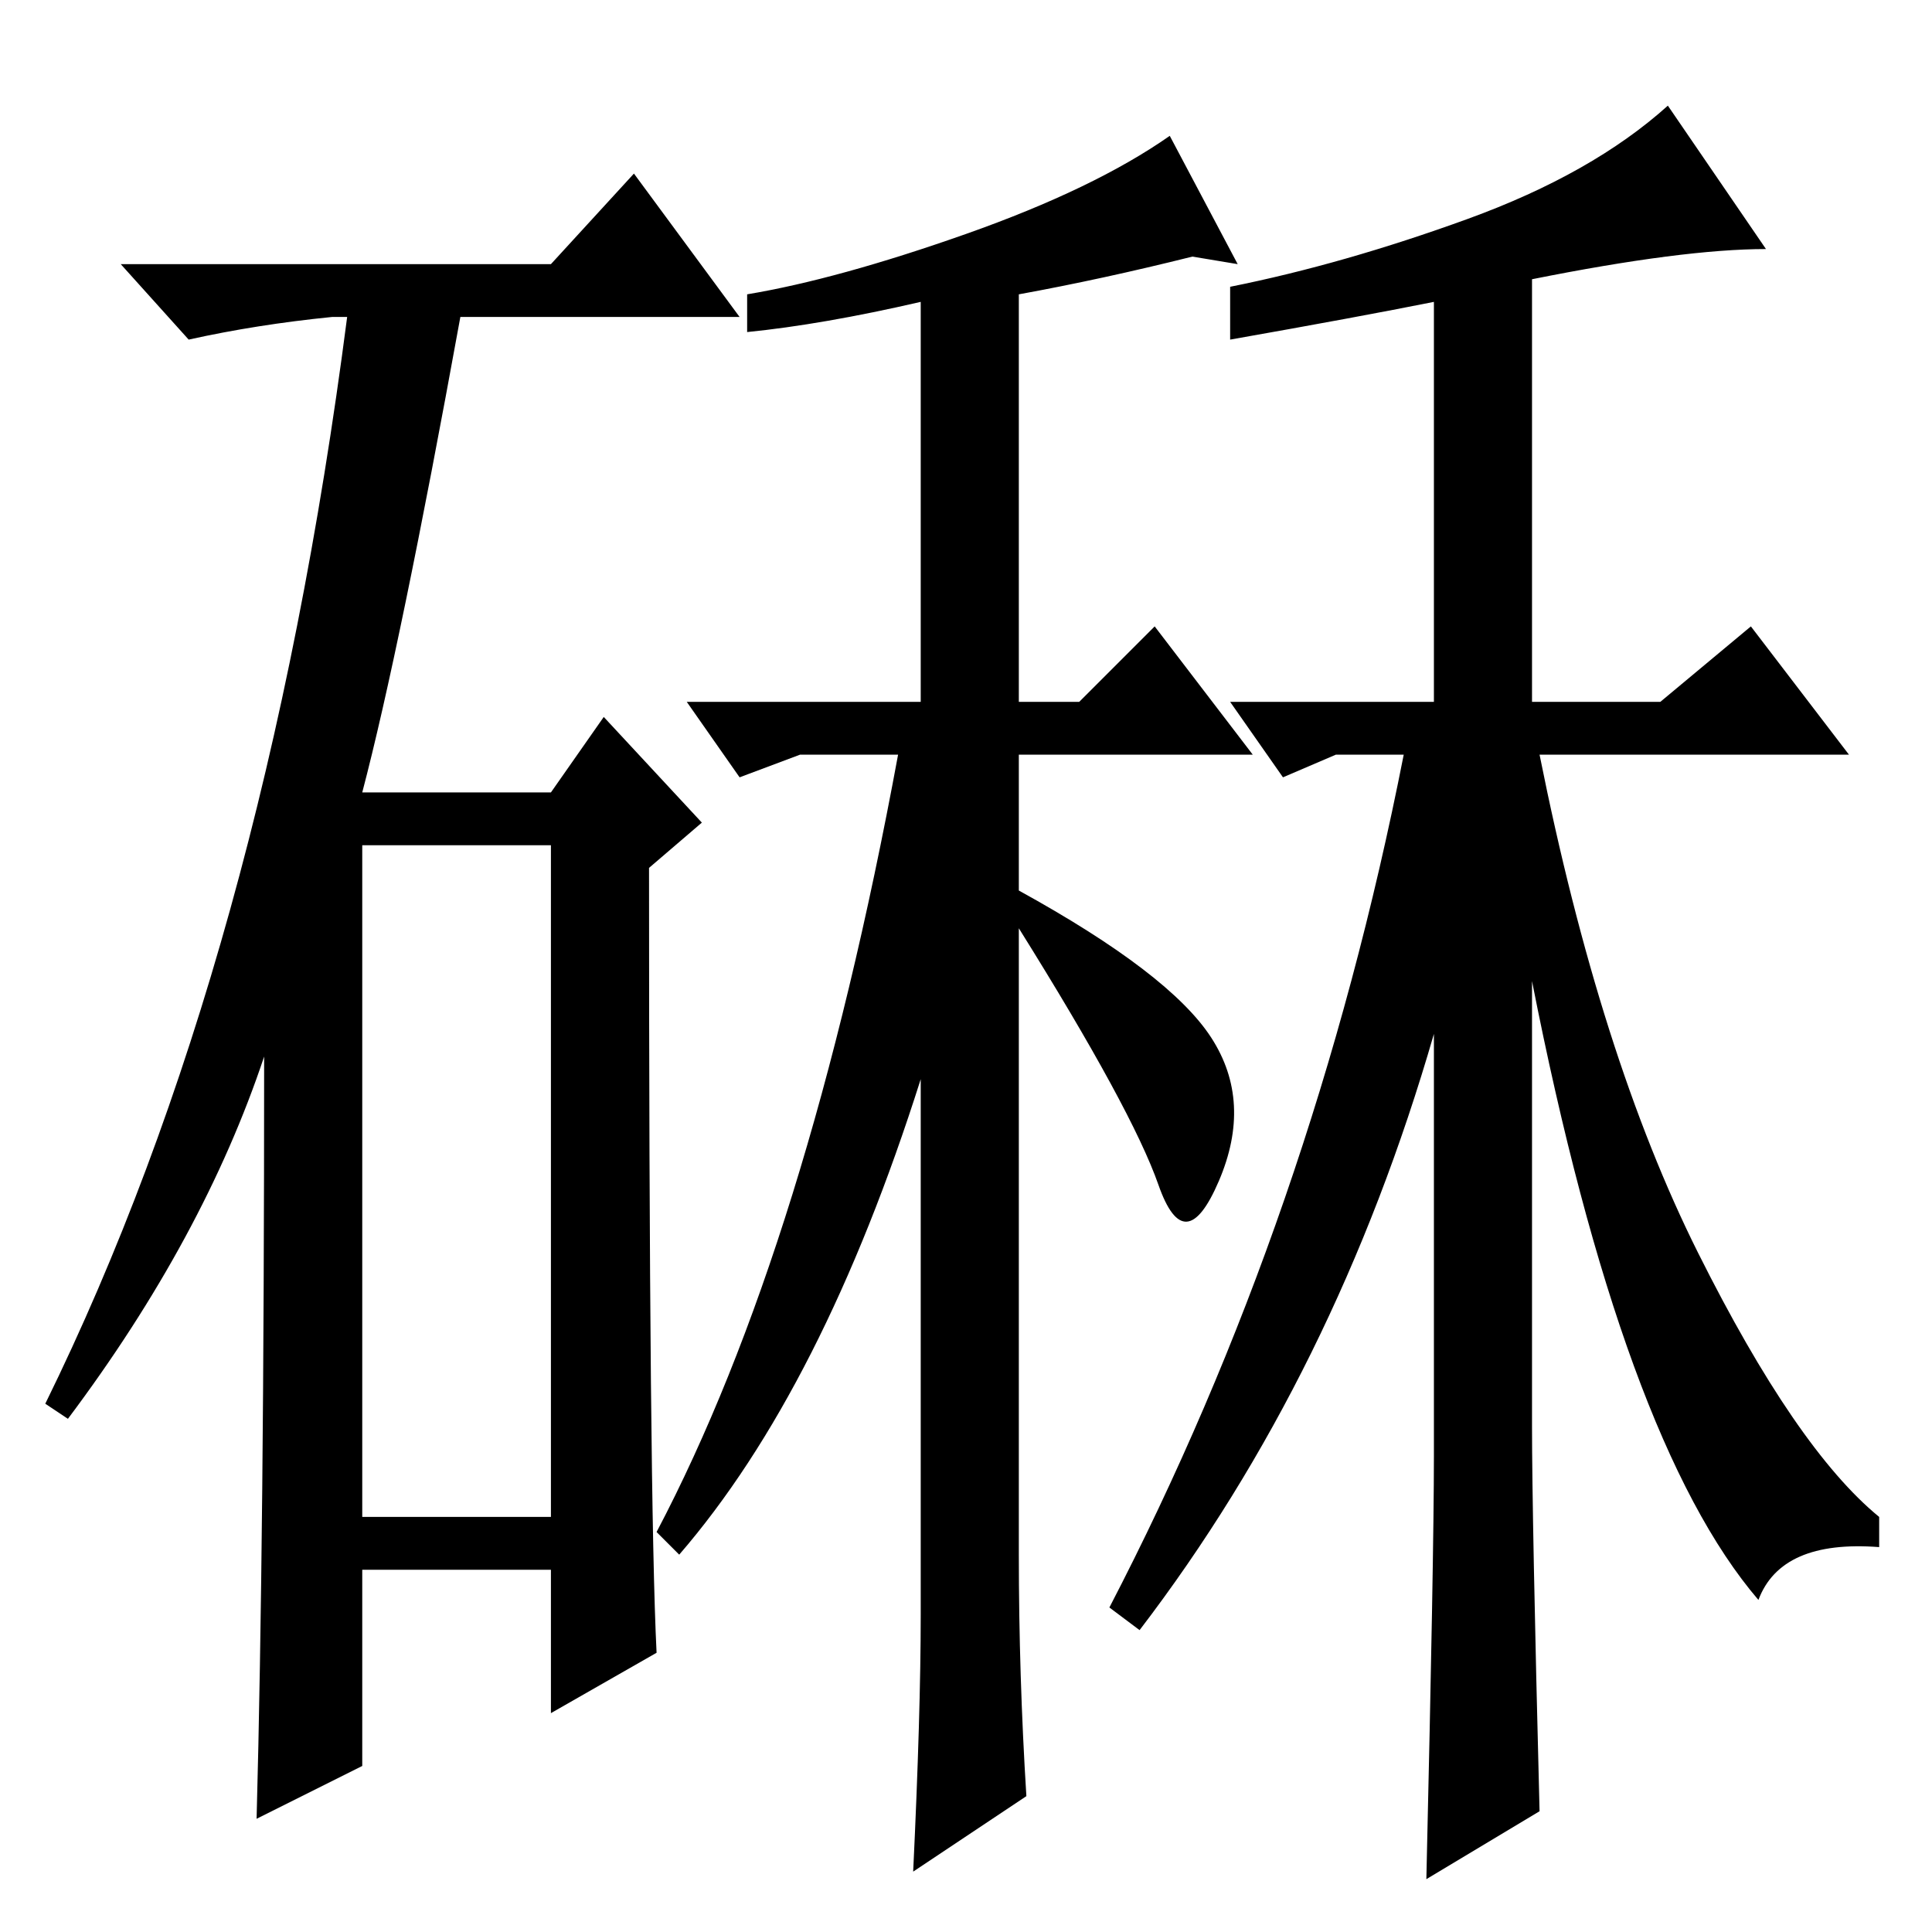 <?xml version="1.0" standalone="no"?>
<!DOCTYPE svg PUBLIC "-//W3C//DTD SVG 1.1//EN" "http://www.w3.org/Graphics/SVG/1.1/DTD/svg11.dtd" >
<svg xmlns="http://www.w3.org/2000/svg" xmlns:xlink="http://www.w3.org/1999/xlink" version="1.1" viewBox="0 -36 256 256">
  <g transform="matrix(1 0 0 -1 0 220)">
   <path fill="currentColor"
d="M73 221l11 12l14 -19h-37q-8 -44 -13 -63h25l7 10l13 -14l-7 -6q0 -84 1 -104l-14 -8v19h-25v-26l-14 -7q1 37 1 101q-8 -24 -26 -48l-3 2q29 59 40 144h-2q-10 -1 -19 -3l-9 10h57zM48 55h25v89h-25v-89zM135 217v-54h8l10 10l13 -17h-31v-18q20 -11 25.5 -19.5t1 -19
t-8 -0.5t-18.5 34v-83q0 -16 1 -32l-15 -10q1 21 1 34v71q-13 -41 -32 -63l-3 3q20 38 32 103h-13l-8 -3l-7 10h31v53q-13 -3 -23 -4v5q12 2 29 8t27 13l9 -17l-6 1q-12 -3 -23 -5zM204 16l-15 -9q1 43 1 56v56q-13 -45 -39 -79l-4 3q27 52 39 113h-9l-7 -3l-7 10h27v53
q-10 -2 -27 -5v7q15 3 31.5 9t26.5 15l13 -19q-11 0 -31 -4v-56h17l12 10l13 -17h-41q8 -40 21 -66t24 -35v-4q-13 1 -16 -7q-18 21 -30 82v-59q0 -12 1 -51z" />
  </g>

</svg>
